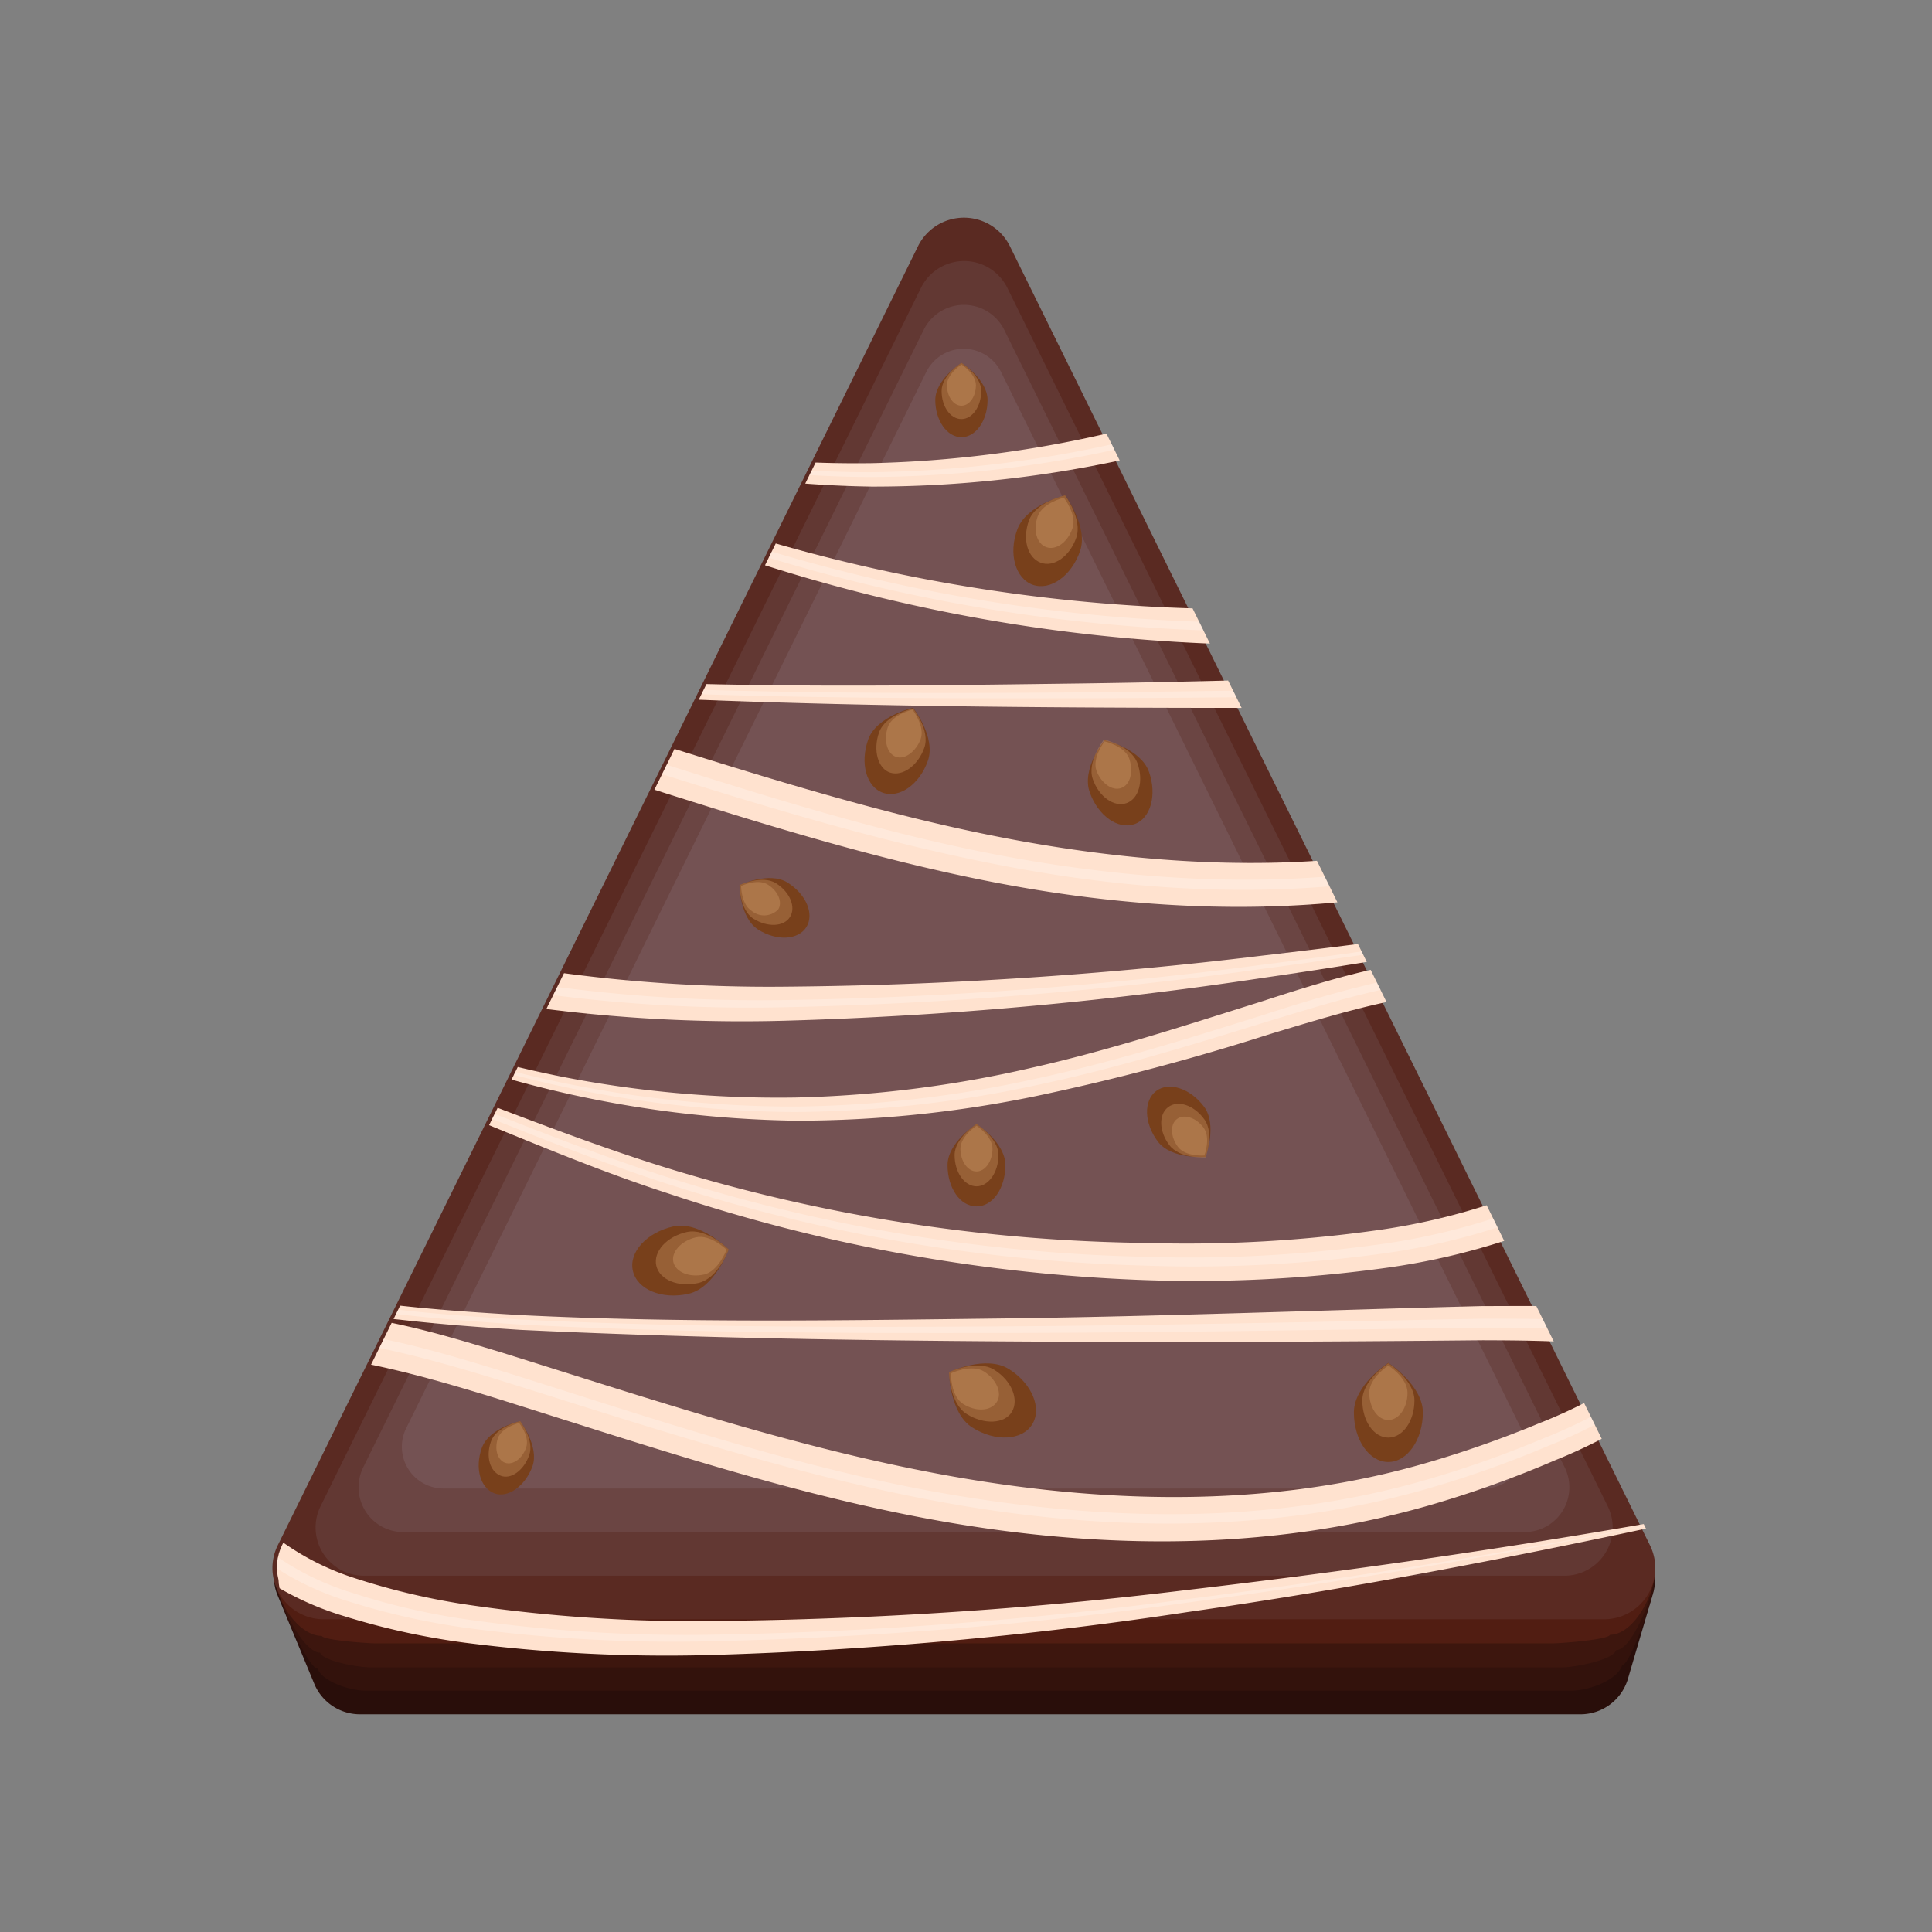 <svg viewBox="0 0 156 156" xmlns="http://www.w3.org/2000/svg" xmlns:xlink="http://www.w3.org/1999/xlink"><rect x="0" y="0" width="156" height="156" fill="#808080" stroke="none"/><clipPath id="a"><path d="m133.57 124.78-25.84-52.45-25.84-52.44a4.14 4.14 0 0 0 -7.43 0l-25.84 52.44-25.85 52.45a4.07 4.07 0 0 0 -.28 2.79 3.8 3.8 0 0 0 .25 1.23l3.05 7.2a4 4 0 0 0 3.7 2.38h98.51a4 4 0 0 0 3.84-2.77l2.06-7a3.6 3.6 0 0 0 .1-1.53 4 4 0 0 0 -.43-2.3z"/></clipPath><path d="m74.26 25.81-25.86 50-25.87 49.9a3.64 3.64 0 0 0 -.12 3.09l3 7.24a4 4 0 0 0 3.7 2.38h98.47a4 4 0 0 0 3.84-2.77l2.06-7a3.64 3.64 0 0 0 -.26-2.69l-25.89-50.09-25.92-50.06a4.08 4.08 0 0 0 -7.15 0z" fill="#290e0a"/><path d="m81.44 24.33 25.91 50.67 25.71 50.27a5.41 5.41 0 0 1 .5 1.6 4.78 4.78 0 0 1 0 1.07c.11.61-1.9 6.5-2.57 6.5-.36 1.22-2.72 2.07-4.06 2.07h-97.43c-1.22 0-3.42-.7-3.87-1.78-.77 0-3.56-6.24-3.22-6.93a4.63 4.63 0 0 1 .44-3l25.52-49.9 25.86-50.57a4.09 4.09 0 0 1 7.21 0z" fill="#33120c"/><path d="m81.48 22.85 25.88 51.25 25.51 50.5a9.87 9.87 0 0 1 .58 1.57c.05.36.08.71.11 1.07.08 1.24-1.73 6-3.07 6-.24.82-3.41 1.39-4.3 1.39h-96.35c-.81 0-3.73-.47-4-1.19-1.53 0-4.06-5.24-3.38-6.61-.21-.5.5-2.45.75-2.94l25.17-49.8 25.85-51.2a4.11 4.11 0 0 1 7.25-.04z" fill="#3d160e"/><path d="m81.51 21.37 25.87 51.85 25.3 50.71c.07.13.64 1.4.66 1.54.07.37.19.72.24 1.08.24 1.85-1.58 5.45-3.58 5.45-.12.41-4.08.69-4.53.69h-95.28c-.41 0-4.06-.24-4.21-.6-2.3 0-4.57-4.22-3.55-6.29a13.53 13.53 0 0 1 1.06-2.85l24.82-49.76 25.85-51.82a4.11 4.11 0 0 1 7.35 0z" fill="#511d12"/><path d="m129.52 130.75h-103.37a4.14 4.14 0 0 1 -3.71-6l25.84-52.42 25.84-52.44a4.14 4.14 0 0 1 7.43 0l25.84 52.44 25.84 52.45a4.14 4.14 0 0 1 -3.71 5.97z" fill="#5a2a22"/><path d="m126.3 127.23h-96.93a3.89 3.89 0 0 1 -3.49-5.6l48.47-98.36a3.89 3.89 0 0 1 7 0l48.47 98.36a3.89 3.89 0 0 1 -3.52 5.6z" fill="#623833"/><path d="m123.09 123.71h-90.51a3.62 3.62 0 0 1 -3.25-5.23l45.25-91.84a3.63 3.63 0 0 1 6.51 0l45.25 91.84a3.62 3.62 0 0 1 -3.25 5.23z" fill="#6b4543"/><path d="m119.88 120.19h-84.09a3.37 3.37 0 0 1 -3-4.85l42.02-85.34a3.37 3.37 0 0 1 6 0l42 85.32a3.37 3.37 0 0 1 -2.93 4.87z" fill="#745253"/><path d="m116.66 116.68h-77.66a3.11 3.11 0 0 1 -2.79-4.49l38.79-78.8a3.12 3.12 0 0 1 5.59 0l38.82 78.8a3.11 3.11 0 0 1 -2.75 4.49z" fill="#745253"/><g clip-path="url(#a)"><path d="m32.79 30a101.65 101.65 0 0 0 18.46 5.65 91.86 91.86 0 0 0 19.13 1.75 93.85 93.85 0 0 0 19.02-2.4c6.25-1.4 12.36-3.4 18.54-5.34 3.1-1 6.2-2 9.44-2.69a26.33 26.33 0 0 1 10.18-.72 12.66 12.66 0 0 1 8.79 5.95 12 12 0 0 1 1.76 5.21 8.71 8.71 0 0 1 -1.38 5.59 12.46 12.46 0 0 1 -4.1 3.66 27 27 0 0 1 -4.69 2.14 56.54 56.54 0 0 1 -9.72 2.26 113.28 113.28 0 0 1 -19.63.94 136.7 136.7 0 0 1 -38.43-6.88c-6.16-2.01-12.16-4.57-18.16-7.01a46.24 46.24 0 0 0 -9.1-2.84 10.6 10.6 0 0 0 -4.53.16 3.82 3.82 0 0 0 -1 .41 5.11 5.11 0 0 0 -1 .52 8.52 8.52 0 0 0 -1.65 1.53 10.09 10.09 0 0 0 -1.95 8.62 7.48 7.48 0 0 0 2.32 3.8 8.84 8.84 0 0 0 1.91 1.26 23.09 23.09 0 0 0 2.19.85 51.75 51.75 0 0 0 9.41 1.76c3.21.34 6.42.55 9.65.74 12.9.64 25.84.44 38.77.27s25.85-.67 38.82-.95c3.26-.05 6.52-.07 9.85.2a16.58 16.58 0 0 1 5.26 1.12 3.54 3.54 0 0 1 1.57 1.35 2.64 2.64 0 0 1 .34 1.42 3 3 0 0 1 -.3 1.16 7.21 7.21 0 0 1 -2.05 2.34 41 41 0 0 1 -8.85 4.87 89.57 89.57 0 0 1 -9.29 3.38c-12.74 3.86-26.37 3.85-39.24 1.68s-25.37-6.49-37.64-10.31c-3.07-.94-6.14-1.83-9.21-2.46s-6.2-1-8.72-.3a5.08 5.08 0 0 0 -2.82 2.06 6.65 6.65 0 0 0 -.84 3.67 11.87 11.87 0 0 0 .93 4.06 7.35 7.35 0 0 0 1 1.78 8.24 8.24 0 0 0 1.37 1.59 21.15 21.15 0 0 0 7.8 4.37 55.55 55.55 0 0 0 9.16 2.17 125.44 125.44 0 0 0 19.12 1.28 342 342 0 0 0 38.59-2.5c12.83-1.49 25.64-3.32 38.39-5.58l.06.35c-12.66 2.71-25.39 5.16-38.22 7a318.13 318.13 0 0 1 -38.8 3.48 126.22 126.22 0 0 1 -19.59-1 57.32 57.32 0 0 1 -9.71-2.14 24.15 24.15 0 0 1 -9.07-5 10.85 10.85 0 0 1 -1.82-2 10.21 10.21 0 0 1 -1.42-2.37 14.33 14.33 0 0 1 -1.28-5.34 10 10 0 0 1 1.34-5.65 8.71 8.71 0 0 1 4.78-3.6c3.78-1 7.23-.43 10.49.17s6.4 1.51 9.53 2.51c12.45 3.84 24.59 8 37.19 10.14s25.51 2.33 37.68-1.24a83.74 83.74 0 0 0 9-3.17 40.06 40.06 0 0 0 8.19-4.34 4.73 4.73 0 0 0 1.2-1.21c.05-.16 0 .1.09.26s0-.06-.28-.17a14.09 14.09 0 0 0 -4.19-.89c-3.11-.31-6.33-.34-9.55-.35-12.91.13-25.88.17-38.83.09s-25.9-.31-38.85-1c-3.24-.22-6.48-.45-9.71-.83a52.44 52.44 0 0 1 -9.62-1.88c-.79-.23-1.55-.62-2.32-.92a11.57 11.57 0 0 1 -2.13-1.41 8.6 8.6 0 0 1 -2.7-4.33 11.22 11.22 0 0 1 2.09-9.67 9.08 9.08 0 0 1 1.88-1.78 6.68 6.68 0 0 1 1.14-.64 5.48 5.48 0 0 1 1.17-.45 12.2 12.2 0 0 1 5.1-.21 50.32 50.32 0 0 1 9.43 2.8c6.08 2.29 12.07 4.67 18.23 6.53a136.51 136.51 0 0 0 37.91 5.84 110.55 110.55 0 0 0 19.09-1.08 53.21 53.21 0 0 0 9.14-2.2c2.84-1.05 5.78-2.41 7.27-4.56s1.08-5.15-.38-7.53a9.72 9.72 0 0 0 -6.74-4.65 23.82 23.82 0 0 0 -9.06.6c-3.08.67-6.16 1.62-9.25 2.54a186.83 186.83 0 0 1 -18.86 5 95.18 95.18 0 0 1 -19.49 2 90.15 90.15 0 0 1 -37.74-8.91z" fill="#ffe2cf"/><path d="m32.73 30.13a92.62 92.62 0 0 0 37.65 8 94.59 94.59 0 0 0 19.2-2.21c6.32-1.35 12.5-3.28 18.67-5.22 3.09-1 6.19-1.92 9.36-2.64a25.21 25.21 0 0 1 9.75-.68 11.57 11.57 0 0 1 8 5.44 10.82 10.82 0 0 1 1.64 4.69 7.59 7.59 0 0 1 -1.2 4.86c-2 2.82-5.2 4.21-8.22 5.34a55.65 55.65 0 0 1 -9.58 2.23 112.63 112.63 0 0 1 -19.42 1 137.12 137.12 0 0 1 -38.24-6.45c-6.14-1.99-12.13-4.49-18.14-6.86a47.88 47.88 0 0 0 -9.2-2.83 11.24 11.24 0 0 0 -4.73.19 4.52 4.52 0 0 0 -1.1.44 5.22 5.22 0 0 0 -1 .56 8.58 8.58 0 0 0 -1.73 1.62 10.49 10.49 0 0 0 -2 9 7.87 7.87 0 0 0 2.45 4 9.83 9.83 0 0 0 2 1.32c.75.28 1.47.66 2.24.87a51.72 51.72 0 0 0 9.5 1.8c3.21.35 6.43.57 9.66.77 12.84.63 25.79.63 38.71.54s25.87-.38 38.82-.62c3.24 0 6.48 0 9.74.26a15.43 15.43 0 0 1 4.85 1 2.49 2.49 0 0 1 1.09.9 1.63 1.63 0 0 1 0 1.52 6 6 0 0 1 -1.73 1.91 39.87 39.87 0 0 1 -8.6 4.67 88 88 0 0 1 -9.18 3.3c-12.51 3.74-25.88 3.68-38.63 1.48s-25.14-6.33-37.47-10.21c-3.09-.93-6.19-1.83-9.34-2.47s-6.4-1.09-9.39-.24a6.38 6.38 0 0 0 -3.56 2.64 7.89 7.89 0 0 0 -1 4.41 12.71 12.71 0 0 0 1.04 4.54 8.42 8.42 0 0 0 1.18 2 9.17 9.17 0 0 0 1.53 1.76 22.39 22.39 0 0 0 8.25 4.62 57.63 57.63 0 0 0 9.4 2.18 125.69 125.69 0 0 0 19.3 1.19 329.31 329.31 0 0 0 38.7-2.86c12.84-1.62 25.61-3.72 38.32-6.17v.09c-12.7 2.53-25.46 4.71-38.3 6.41a329.65 329.65 0 0 1 -38.71 3.11 124.9 124.9 0 0 1 -19.41-1.08 56.9 56.9 0 0 1 -9.52-2.13 23.37 23.37 0 0 1 -8.58-4.74 10.25 10.25 0 0 1 -1.65-1.88 9.33 9.33 0 0 1 -1.28-2.15 13.3 13.3 0 0 1 -1.17-4.85 8.69 8.69 0 0 1 1.16-4.91 7.25 7.25 0 0 1 4-3c3.3-.93 6.65-.39 9.83.22s6.31 1.56 9.41 2.5c12.36 3.85 24.61 8.13 37.37 10.24s25.89 2.25 38.27-1.43a89.45 89.45 0 0 0 9.09-3.26 41.16 41.16 0 0 0 8.43-4.54 5.46 5.46 0 0 0 1.52-1.64.87.87 0 0 0 .05-.81 1.8 1.8 0 0 0 -.77-.61 15.33 15.33 0 0 0 -4.59-1c-3.2-.3-6.44-.31-9.67-.3-12.93.17-25.88.4-38.82.42s-25.89 0-38.83-.68c-3.23-.21-6.46-.43-9.68-.8a52.54 52.54 0 0 1 -9.47-1.83c-.79-.22-1.52-.61-2.28-.9a9.93 9.93 0 0 1 -2-1.36 8.15 8.15 0 0 1 -2.56-4.12 10.82 10.82 0 0 1 2-9.29 8.75 8.75 0 0 1 1.8-1.69 5.42 5.42 0 0 1 1.08-.6 4.77 4.77 0 0 1 1.15-.46 11.65 11.65 0 0 1 4.81-.22 47.71 47.71 0 0 1 9.32 2.81c6 2.35 12 4.81 18.18 6.74a136.14 136.14 0 0 0 38.11 6.27 111 111 0 0 0 19.29-1 54.27 54.27 0 0 0 9.39-2.25c3-1.1 6-2.47 7.85-5s1.24-6.16-.38-8.78a10.84 10.84 0 0 0 -7.52-5.22 24.82 24.82 0 0 0 -9.49.64c-3.14.69-6.23 1.65-9.32 2.59-6.18 1.91-12.38 3.83-18.74 5.15a94.26 94.26 0 0 1 -19.31 2.14 91.56 91.56 0 0 1 -37.68-8.31z" fill="#fff" opacity=".25"/><path d="m26.61 81.23a101 101 0 0 0 18.47 5.65 91.09 91.09 0 0 0 19.12 1.74 93.66 93.66 0 0 0 19-2.38c6.26-1.4 12.37-3.4 18.55-5.34 3.09-1 6.2-2 9.43-2.7a26.54 26.54 0 0 1 10.18-.72 12.74 12.74 0 0 1 8.8 6 12 12 0 0 1 1.76 5.22 8.69 8.69 0 0 1 -1.39 5.6 12.42 12.42 0 0 1 -4.09 3.66 25.92 25.92 0 0 1 -4.69 2.14 55.52 55.52 0 0 1 -9.73 2.26 113.24 113.24 0 0 1 -19.63 1 136.42 136.42 0 0 1 -38.39-6.98c-6.19-2-12.17-4.61-18.14-7a46.16 46.16 0 0 0 -9.11-2.85 10.93 10.93 0 0 0 -4.53.16 4.34 4.34 0 0 0 -1 .41 4.57 4.57 0 0 0 -1 .53 7.67 7.67 0 0 0 -1.65 1.52 10 10 0 0 0 -1.95 8.62 7.49 7.49 0 0 0 2.31 3.81 9.5 9.5 0 0 0 1.9 1.26c.74.27 1.43.63 2.19.84a50.35 50.35 0 0 0 9.42 1.76c3.2.35 6.42.56 9.64.75 12.9.64 25.85.43 38.78.27s25.85-.67 38.82-1c3.25 0 6.51-.07 9.85.21a16.22 16.22 0 0 1 5.25 1.11 3.59 3.59 0 0 1 1.58 1.36 2.7 2.7 0 0 1 .34 1.41 3.12 3.12 0 0 1 -.31 1.17 6.93 6.93 0 0 1 -2 2.33 41 41 0 0 1 -8.85 4.87 86 86 0 0 1 -9.29 3.38c-12.79 3.87-26.39 3.86-39.25 1.7s-25.36-6.49-37.63-10.31c-3.07-.93-6.15-1.82-9.21-2.46s-6.2-1-8.72-.29a5.06 5.06 0 0 0 -2.88 2.06 6.51 6.51 0 0 0 -.83 3.66 11.59 11.59 0 0 0 .93 4.06 6.93 6.93 0 0 0 1 1.79 8.13 8.13 0 0 0 1.36 1.58 21.19 21.19 0 0 0 7.76 4.38 55.65 55.65 0 0 0 9.22 2.14 124.1 124.1 0 0 0 19.12 1.28 339.45 339.45 0 0 0 38.58-2.49c12.84-1.5 25.65-3.33 38.39-5.58l.07.34c-12.66 2.72-25.39 5.17-38.23 7a318.15 318.15 0 0 1 -38.79 3.48 127.59 127.59 0 0 1 -19.6-1 58.52 58.52 0 0 1 -9.74-2.14 24.5 24.5 0 0 1 -9.07-5 11.67 11.67 0 0 1 -1.82-2.06 10.35 10.35 0 0 1 -1.42-2.37 14.68 14.68 0 0 1 -1.28-5.33 10.17 10.17 0 0 1 1.34-5.65 8.6 8.6 0 0 1 4.79-3.6c3.77-1 7.22-.44 10.49.17s6.43 1.57 9.55 2.51c12.42 3.87 24.6 8 37.2 10.16s25.51 2.33 37.68-1.23a86 86 0 0 0 9-3.17 40.21 40.21 0 0 0 8.18-4.34 4.82 4.82 0 0 0 1.21-1.22c0-.16 0 .1.09.26s0-.06-.28-.16a14.47 14.47 0 0 0 -4.19-.9c-3.12-.31-6.34-.34-9.55-.35-12.91.13-25.89.18-38.83.09s-25.89-.31-38.89-.93c-3.23-.21-6.47-.45-9.7-.82a51.48 51.48 0 0 1 -9.62-1.89 23 23 0 0 1 -2.33-.92 11.4 11.4 0 0 1 -2.13-1.41 8.56 8.56 0 0 1 -2.7-4.34 11.23 11.23 0 0 1 2.08-9.68 9.36 9.36 0 0 1 1.89-1.77 5.3 5.3 0 0 1 1.14-.64 4.88 4.88 0 0 1 1.21-.49 11.87 11.87 0 0 1 5.09-.25 49.81 49.81 0 0 1 9.43 2.83c6.07 2.29 12.07 4.67 18.22 6.53a136.92 136.92 0 0 0 37.91 5.83 110.43 110.43 0 0 0 19.09-1.08 52.61 52.61 0 0 0 9.15-2.19c2.83-1.06 5.78-2.41 7.27-4.56s1.08-5.15-.38-7.54a9.74 9.74 0 0 0 -6.75-4.65 23.76 23.76 0 0 0 -9.05.6c-3.09.67-6.17 1.62-9.26 2.55a189.33 189.33 0 0 1 -18.85 5 95.28 95.28 0 0 1 -19.5 2 90 90 0 0 1 -37.74-8.92z" fill="#ffe2cf"/><path d="m26.56 81.35a92.29 92.29 0 0 0 37.65 8 94 94 0 0 0 19.2-2.2c6.32-1.35 12.49-3.28 18.67-5.22 3.09-1 6.18-1.93 9.36-2.65a25.59 25.59 0 0 1 9.75-.68 11.57 11.57 0 0 1 8 5.45 10.93 10.93 0 0 1 1.58 4.72 7.5 7.5 0 0 1 -1.2 4.86c-2 2.82-5.19 4.21-8.21 5.33a54 54 0 0 1 -9.51 2.23 111.8 111.8 0 0 1 -19.43 1 136.52 136.52 0 0 1 -38.22-6.5c-6.2-1.97-12.2-4.46-18.2-6.83a47.19 47.19 0 0 0 -9.2-2.86 11.24 11.24 0 0 0 -4.73.18 4.3 4.3 0 0 0 -1.09.44 5 5 0 0 0 -1 .57 8.56 8.56 0 0 0 -1.74 1.61 10.51 10.51 0 0 0 -2 9 8 8 0 0 0 2.45 4 9.93 9.93 0 0 0 2 1.31c.75.29 1.46.66 2.24.88a51.44 51.44 0 0 0 9.49 1.79c3.21.36 6.44.58 9.67.77 12.92.63 25.86.63 38.8.55s25.88-.38 38.82-.62c3.24 0 6.49 0 9.74.25a15.85 15.85 0 0 1 4.86 1 2.42 2.42 0 0 1 1.08.9 1.61 1.61 0 0 1 0 1.51 6.07 6.07 0 0 1 -1.73 1.92 40.3 40.3 0 0 1 -8.6 4.67 87 87 0 0 1 -9.17 3.29c-12.52 3.74-25.88 3.68-38.64 1.48s-25.14-6.4-37.47-10.23c-3.09-.94-6.2-1.83-9.34-2.47s-6.4-1.1-9.39-.25a6.4 6.4 0 0 0 -3.56 2.65 7.87 7.87 0 0 0 -1 4.41 13 13 0 0 0 1.06 4.54 8.52 8.52 0 0 0 1.19 2 9.48 9.48 0 0 0 1.44 1.85 22.43 22.43 0 0 0 8.25 4.61 55.51 55.51 0 0 0 9.38 2.17 125.75 125.75 0 0 0 19.31 1.22 329.64 329.64 0 0 0 38.67-2.87c12.83-1.62 25.61-3.72 38.32-6.16v.03c-12.69 2.53-25.46 4.71-38.29 6.41a327.69 327.69 0 0 1 -38.71 3.12 126 126 0 0 1 -19.41-1.08 57.82 57.82 0 0 1 -9.53-2.14 23 23 0 0 1 -8.57-4.74 10.15 10.15 0 0 1 -1.6-1.84 8.73 8.73 0 0 1 -1.28-2.16 13.27 13.27 0 0 1 -1.16-4.85 8.83 8.83 0 0 1 1.16-4.9 7.3 7.3 0 0 1 4.05-3c3.3-.92 6.64-.39 9.82.23s6.32 1.56 9.42 2.5c12.36 3.85 24.61 8.13 37.36 10.23s25.9 2.26 38.27-1.43a87.69 87.69 0 0 0 9.09-3.25 40.72 40.72 0 0 0 8.43-4.55 5.46 5.46 0 0 0 1.53-1.63.87.87 0 0 0 0-.81 1.68 1.68 0 0 0 -.77-.61 15 15 0 0 0 -4.59-1c-3.19-.29-6.43-.31-9.66-.3-12.93.18-25.88.41-38.82.43s-25.9 0-38.83-.68c-3.23-.21-6.46-.44-9.68-.81a51.8 51.8 0 0 1 -9.55-1.84 24.33 24.33 0 0 1 -2.27-.9 10.68 10.68 0 0 1 -2.05-1.4 8.2 8.2 0 0 1 -2.55-4.13 10.76 10.76 0 0 1 2-9.29 8.92 8.92 0 0 1 1.79-1.68 5 5 0 0 1 1.09-.6 4.73 4.73 0 0 1 1.2-.43 11.69 11.69 0 0 1 4.89-.22 48.33 48.33 0 0 1 9.31 2.82c6 2.35 12 4.8 18.19 6.74a136.49 136.49 0 0 0 38.1 6.27 111.14 111.14 0 0 0 19.3-1.06 53.36 53.36 0 0 0 9.36-2.23c2.94-1.1 6-2.46 7.84-5s1.25-6.15-.37-8.78a10.88 10.88 0 0 0 -7.52-5.15 24.79 24.79 0 0 0 -9.49.64c-3.14.7-6.23 1.66-9.33 2.6-6.17 1.91-12.38 3.82-18.73 5.15a95 95 0 0 1 -19.31 2.14 91.49 91.49 0 0 1 -37.69-8.34z" fill="#fff" opacity=".25"/></g><path d="m79.74 32.3c0 1.66-.95 3-2.11 3s-2.11-1.34-2.11-3 2.11-3 2.11-3 2.11 1.34 2.11 3z" fill="#78401b"/><path d="m79.23 31.57c0 1.25-.72 2.27-1.6 2.27s-1.6-1-1.6-2.27 1.6-2.27 1.6-2.27 1.6 1.02 1.6 2.27z" fill="#d9a273" opacity=".32"/><path d="m78.8 31.1c0 .92-.52 1.66-1.17 1.66s-1.17-.76-1.17-1.66 1.17-1.67 1.17-1.67 1.17.75 1.17 1.67z" fill="#d9a273" opacity=".32"/><path d="m81.18 94.08c0 1.84-1 3.33-2.33 3.33s-2.34-1.49-2.34-3.33 2.34-3.32 2.34-3.32 2.33 1.49 2.33 3.32z" fill="#78401b"/><path d="m80.62 93.27c0 1.39-.8 2.52-1.77 2.52s-1.77-1.13-1.77-2.52 1.77-2.51 1.77-2.51 1.77 1.12 1.77 2.51z" fill="#d9a273" opacity=".32"/><path d="m80.14 92.75c0 1-.58 1.84-1.29 1.84s-1.3-.82-1.3-1.84 1.3-1.85 1.3-1.85 1.29.83 1.29 1.85z" fill="#d9a273" opacity=".32"/><path d="m114.89 114.05c0 2.19-1.25 4-2.79 4s-2.78-1.77-2.78-4 2.78-4 2.78-4 2.79 1.81 2.79 4z" fill="#78401b"/><path d="m114.21 113.08c0 1.66-.94 3-2.11 3s-2.1-1.34-2.1-3 2.1-3 2.1-3 2.11 1.35 2.11 3z" fill="#d9a273" opacity=".32"/><path d="m113.65 112.46c0 1.21-.69 2.2-1.55 2.2s-1.54-1-1.54-2.2 1.54-2.2 1.54-2.2 1.55.98 1.55 2.2z" fill="#d9a273" opacity=".32"/><path d="m93.48 92.16c-1.1-1.47-1.16-3.29-.12-4.07s2.76-.2 3.86 1.27.12 4.06.12 4.06-2.77.21-3.86-1.26z" fill="#78401b"/><path d="m94.42 92.46c-.84-1.11-.88-2.48-.09-3.07s2.09-.16 2.92 1 .09 3.07.09 3.07-2.09.12-2.92-1z" fill="#d9a273" opacity=".32"/><path d="m95.11 92.6c-.61-.82-.64-1.83-.07-2.25s1.53-.12 2.14.7.07 2.25.07 2.25-1.53.12-2.14-.7z" fill="#d9a273" opacity=".32"/><path d="m74.92 61.43c-.67 1.9-2.29 3.05-3.63 2.58s-1.86-2.39-1.19-4.29 3.63-2.57 3.63-2.57 1.86 2.39 1.19 4.28z" fill="#78401b"/><path d="m74.63 60.39c-.51 1.43-1.74 2.31-2.74 2s-1.42-1.81-.91-3.25 2.75-1.94 2.75-1.94 1.41 1.8.9 3.19z" fill="#d9a273" opacity=".32"/><path d="m74.34 59.68c-.38 1-1.28 1.69-2 1.43s-1-1.33-.66-2.38 2-1.43 2-1.43 1.03 1.33.66 2.38z" fill="#d9a273" opacity=".32"/><path d="m87.2 44.52c-.7 2-2.4 3.19-3.8 2.7s-2-2.5-1.25-4.49 3.85-2.73 3.85-2.73 1.91 2.54 1.2 4.52z" fill="#78401b"/><path d="m86.9 43.43c-.53 1.5-1.82 2.41-2.88 2s-1.48-1.89-.94-3.4 2.92-2.03 2.92-2.03 1.43 1.93.9 3.43z" fill="#d9a273" opacity=".32"/><path d="m86.59 42.68c-.39 1.11-1.33 1.78-2.11 1.5s-1.08-1.39-.69-2.49 2.11-1.5 2.11-1.5 1.1 1.39.69 2.49z" fill="#d9a273" opacity=".32"/><path d="m88 64c.67 1.87 2.27 3 3.59 2.55s1.85-2.37 1.18-4.24-3.58-2.55-3.58-2.55-1.9 2.32-1.19 4.24z" fill="#78401b"/><path d="m88.24 62.92c.5 1.42 1.72 2.28 2.72 1.93s1.39-1.79.89-3.21-2.71-1.93-2.71-1.93-1.4 1.79-.9 3.21z" fill="#d9a273" opacity=".32"/><path d="m88.53 62.22c.37 1 1.26 1.67 2 1.41s1-1.31.66-2.35-2-1.42-2-1.42-1.02 1.32-.66 2.36z" fill="#d9a273" opacity=".32"/><path d="m43 118.38c-.59 1.62-2 2.62-3.1 2.19s-1.58-2-1-3.64 3.1-2.18 3.1-2.18 1.55 2.03 1 3.63z" fill="#78401b"/><path d="m42.73 117.5c-.43 1.21-1.47 2-2.32 1.65s-1.2-1.53-.77-2.75 2.36-1.65 2.36-1.65 1.17 1.53.73 2.75z" fill="#d9a273" opacity=".32"/><path d="m42.48 116.89c-.31.9-1.08 1.44-1.7 1.22s-.88-1.13-.57-2 1.71-1.21 1.71-1.21.88 1.1.56 1.99z" fill="#d9a273" opacity=".32"/><path d="m55.58 104.47c-2.14.48-4.14-.35-4.48-1.86s1.13-3.1 3.26-3.58 4.48 1.86 4.48 1.86-1.13 3.11-3.26 3.58z" fill="#78401b"/><path d="m56.37 103.6c-1.62.36-3.13-.27-3.38-1.41s.85-2.35 2.46-2.71 3.39 1.41 3.39 1.41-.84 2.35-2.47 2.71z" fill="#d9a273" opacity=".32"/><path d="m56.86 102.91c-1.19.27-2.3-.19-2.49-1s.63-1.72 1.81-2 2.49 1 2.49 1-.67 1.74-1.81 2z" fill="#d9a273" opacity=".32"/><path d="m63.6 71.27c1.49.94 2.17 2.54 1.51 3.59s-2.4 1.14-3.89.2-1.51-3.59-1.51-3.59 2.4-1.14 3.89-.2z" fill="#78401b"/><path d="m62.66 71.32c1.12.71 1.63 1.92 1.13 2.72s-1.81.85-2.94.15-1.14-2.72-1.14-2.72 1.82-.86 2.95-.15z" fill="#d9a273" opacity=".32"/><path d="m62 71.43c.83.52 1.2 1.42.84 2a1.58 1.58 0 0 1 -2.16.11c-.83-.52-.84-2-.84-2s1.33-.63 2.16-.11z" fill="#d9a273" opacity=".32"/><path d="m81.47 110.55c1.85 1.16 2.69 3.16 1.87 4.47s-3 1.41-4.84.24-1.87-4.47-1.87-4.47 2.99-1.41 4.84-.24z" fill="#78401b"/><g fill="#d9a273"><path d="m80.29 110.61c1.4.88 2 2.39 1.42 3.38s-2.26 1.07-3.66.18-1.42-3.38-1.42-3.38 2.26-1.06 3.66-.18z" opacity=".32"/><path d="m79.47 110.75c1 .65 1.49 1.76 1 2.48s-1.66.78-2.69.14-1-2.48-1-2.48 1.66-.79 2.69-.14z" opacity=".32"/></g></svg>